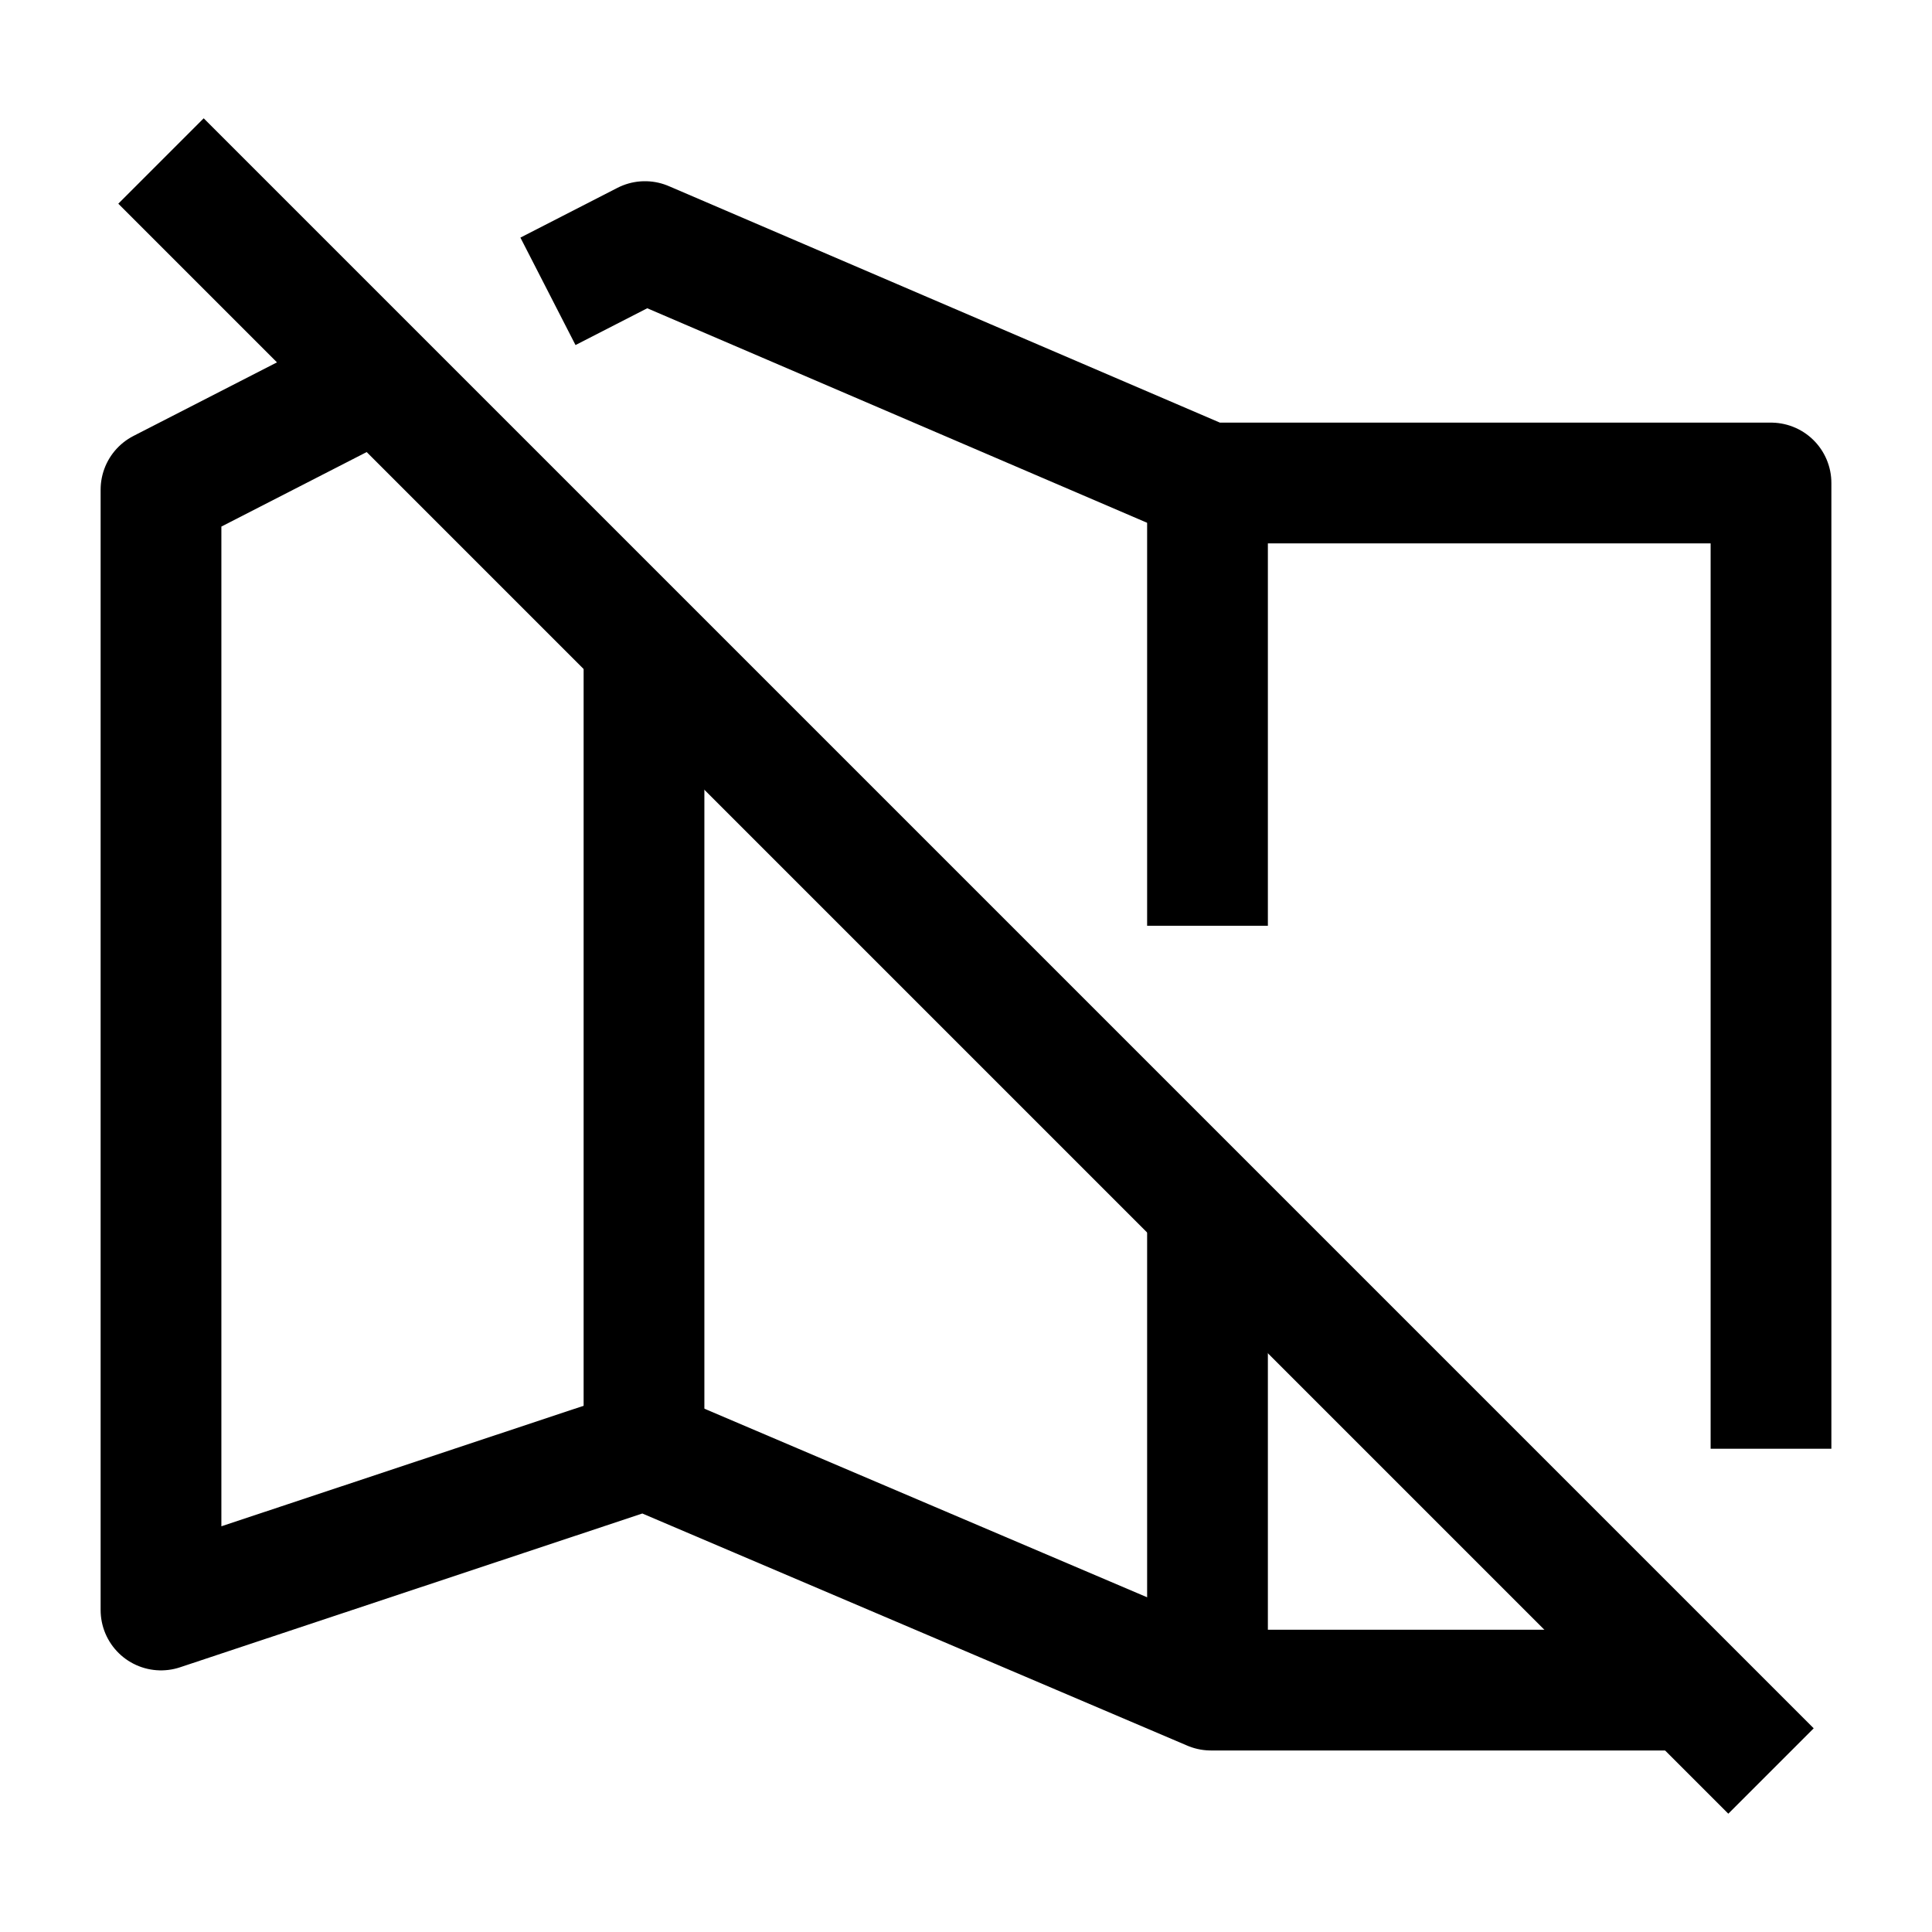 <svg width="24" height="24" viewBox="0 0 24 24" fill="none" xmlns="http://www.w3.org/2000/svg">
    <path d="M8 8V18M15 15V21" stroke="currentColor" stroke-width="1.5" stroke-linejoin="round"/>
    <path d="M15 6V11.5" stroke="currentColor" stroke-width="1.5" stroke-linejoin="round"/>
    <path d="M2 2L22 22" stroke="currentColor" stroke-width="1.5" stroke-linejoin="round"/>
    <path d="M22 17.997V6H15L8.012 3.001L6.807 3.619M21.003 20.995H15.043L8.012 18L2 20V6.083L4.699 4.699" stroke="currentColor" stroke-width="1.5" stroke-linejoin="round"/>
</svg>
